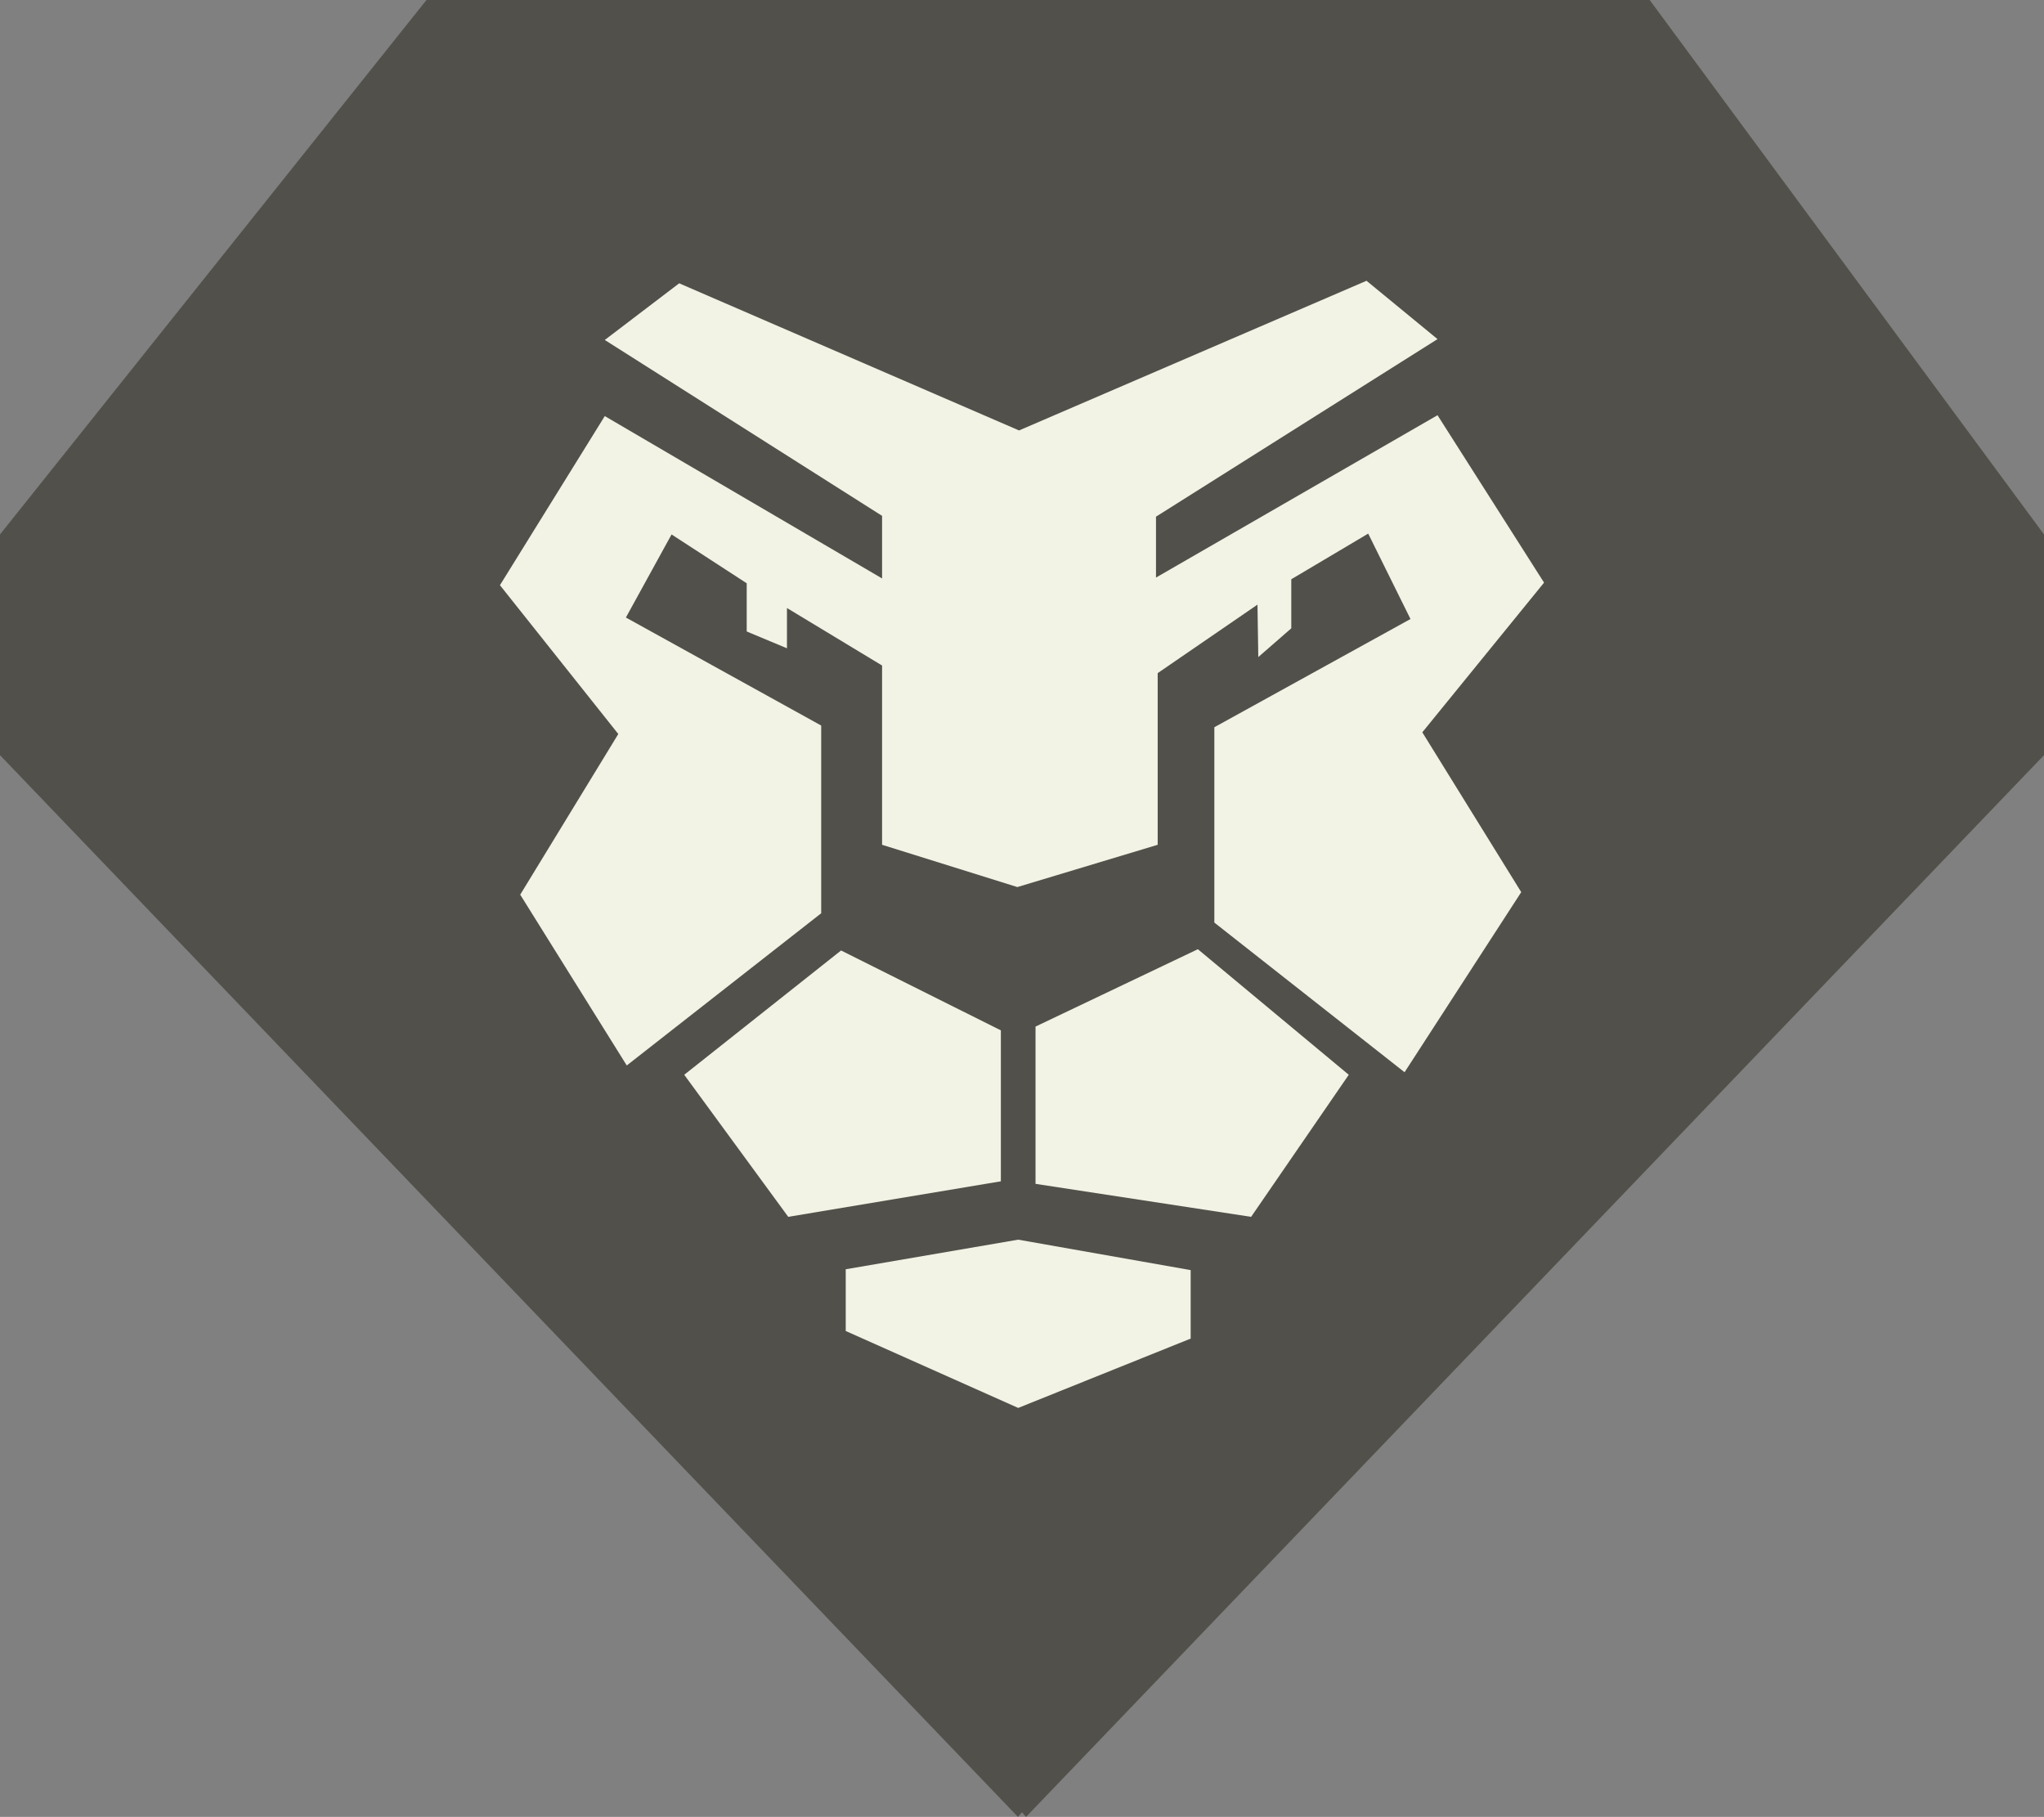 <svg version="1.1" id="图层_1" x="0px" y="0px" width="200px" height="177.751px" viewBox="0 0 200 177.751" enable-background="new 0 0 200 177.751" xml:space="preserve" xmlns="http://www.w3.org/2000/svg" xmlns:xlink="http://www.w3.org/1999/xlink" xmlns:xml="http://www.w3.org/XML/1998/namespace">
  <rect x="0" y="0" width="200" height="177.751" fill="#808080" stroke="none"/>
  <polygon fill="#52504A" points="161.417,0 148.032,0 55.117,0 41.731,0 0,52.287 0,73.88 99.606,177.751 99.999,177.292 
	100.394,177.751 200,73.88 200,52.287 " class="color c1"/>
  <path fill="#F2F2E5" d="M66.455,27.717L99.71,42.111l34-14.643l6.948,5.708l-27.547,17.372v5.956l27.547-15.883l10.424,16.379
	L139.17,71.644l9.679,15.635l-11.416,17.62l-18.613-14.642v-19.11l19.192-10.588l-4.137-8.355l-7.527,4.467v4.798l-3.227,2.813
	l-0.081-5.129l-9.764,6.701v16.793l-13.731,4.136l-13.236-4.136V65.108l-9.307-5.625v3.94l-3.938-1.644v-4.716l-7.353-4.777
	l-4.468,8.127l19.109,10.568v18.365l-19.025,14.89L50.902,87.526l9.597-15.717L48.918,57.25l10.258-16.544l27.133,15.883v-6.122
	L59.176,33.259L66.455,27.717z M101.323,100.432v15.387l21.096,3.227l9.554-13.898l-14.766-12.285L101.323,100.432z M66.951,105.147
	l10.176,13.898l20.805-3.475v-14.767l-15.635-7.817L66.951,105.147z M82.752,124.174v6.039l16.876,7.527l16.876-6.783v-6.701
	l-16.876-2.978L82.752,124.174z" class="color c2"/>
</svg>